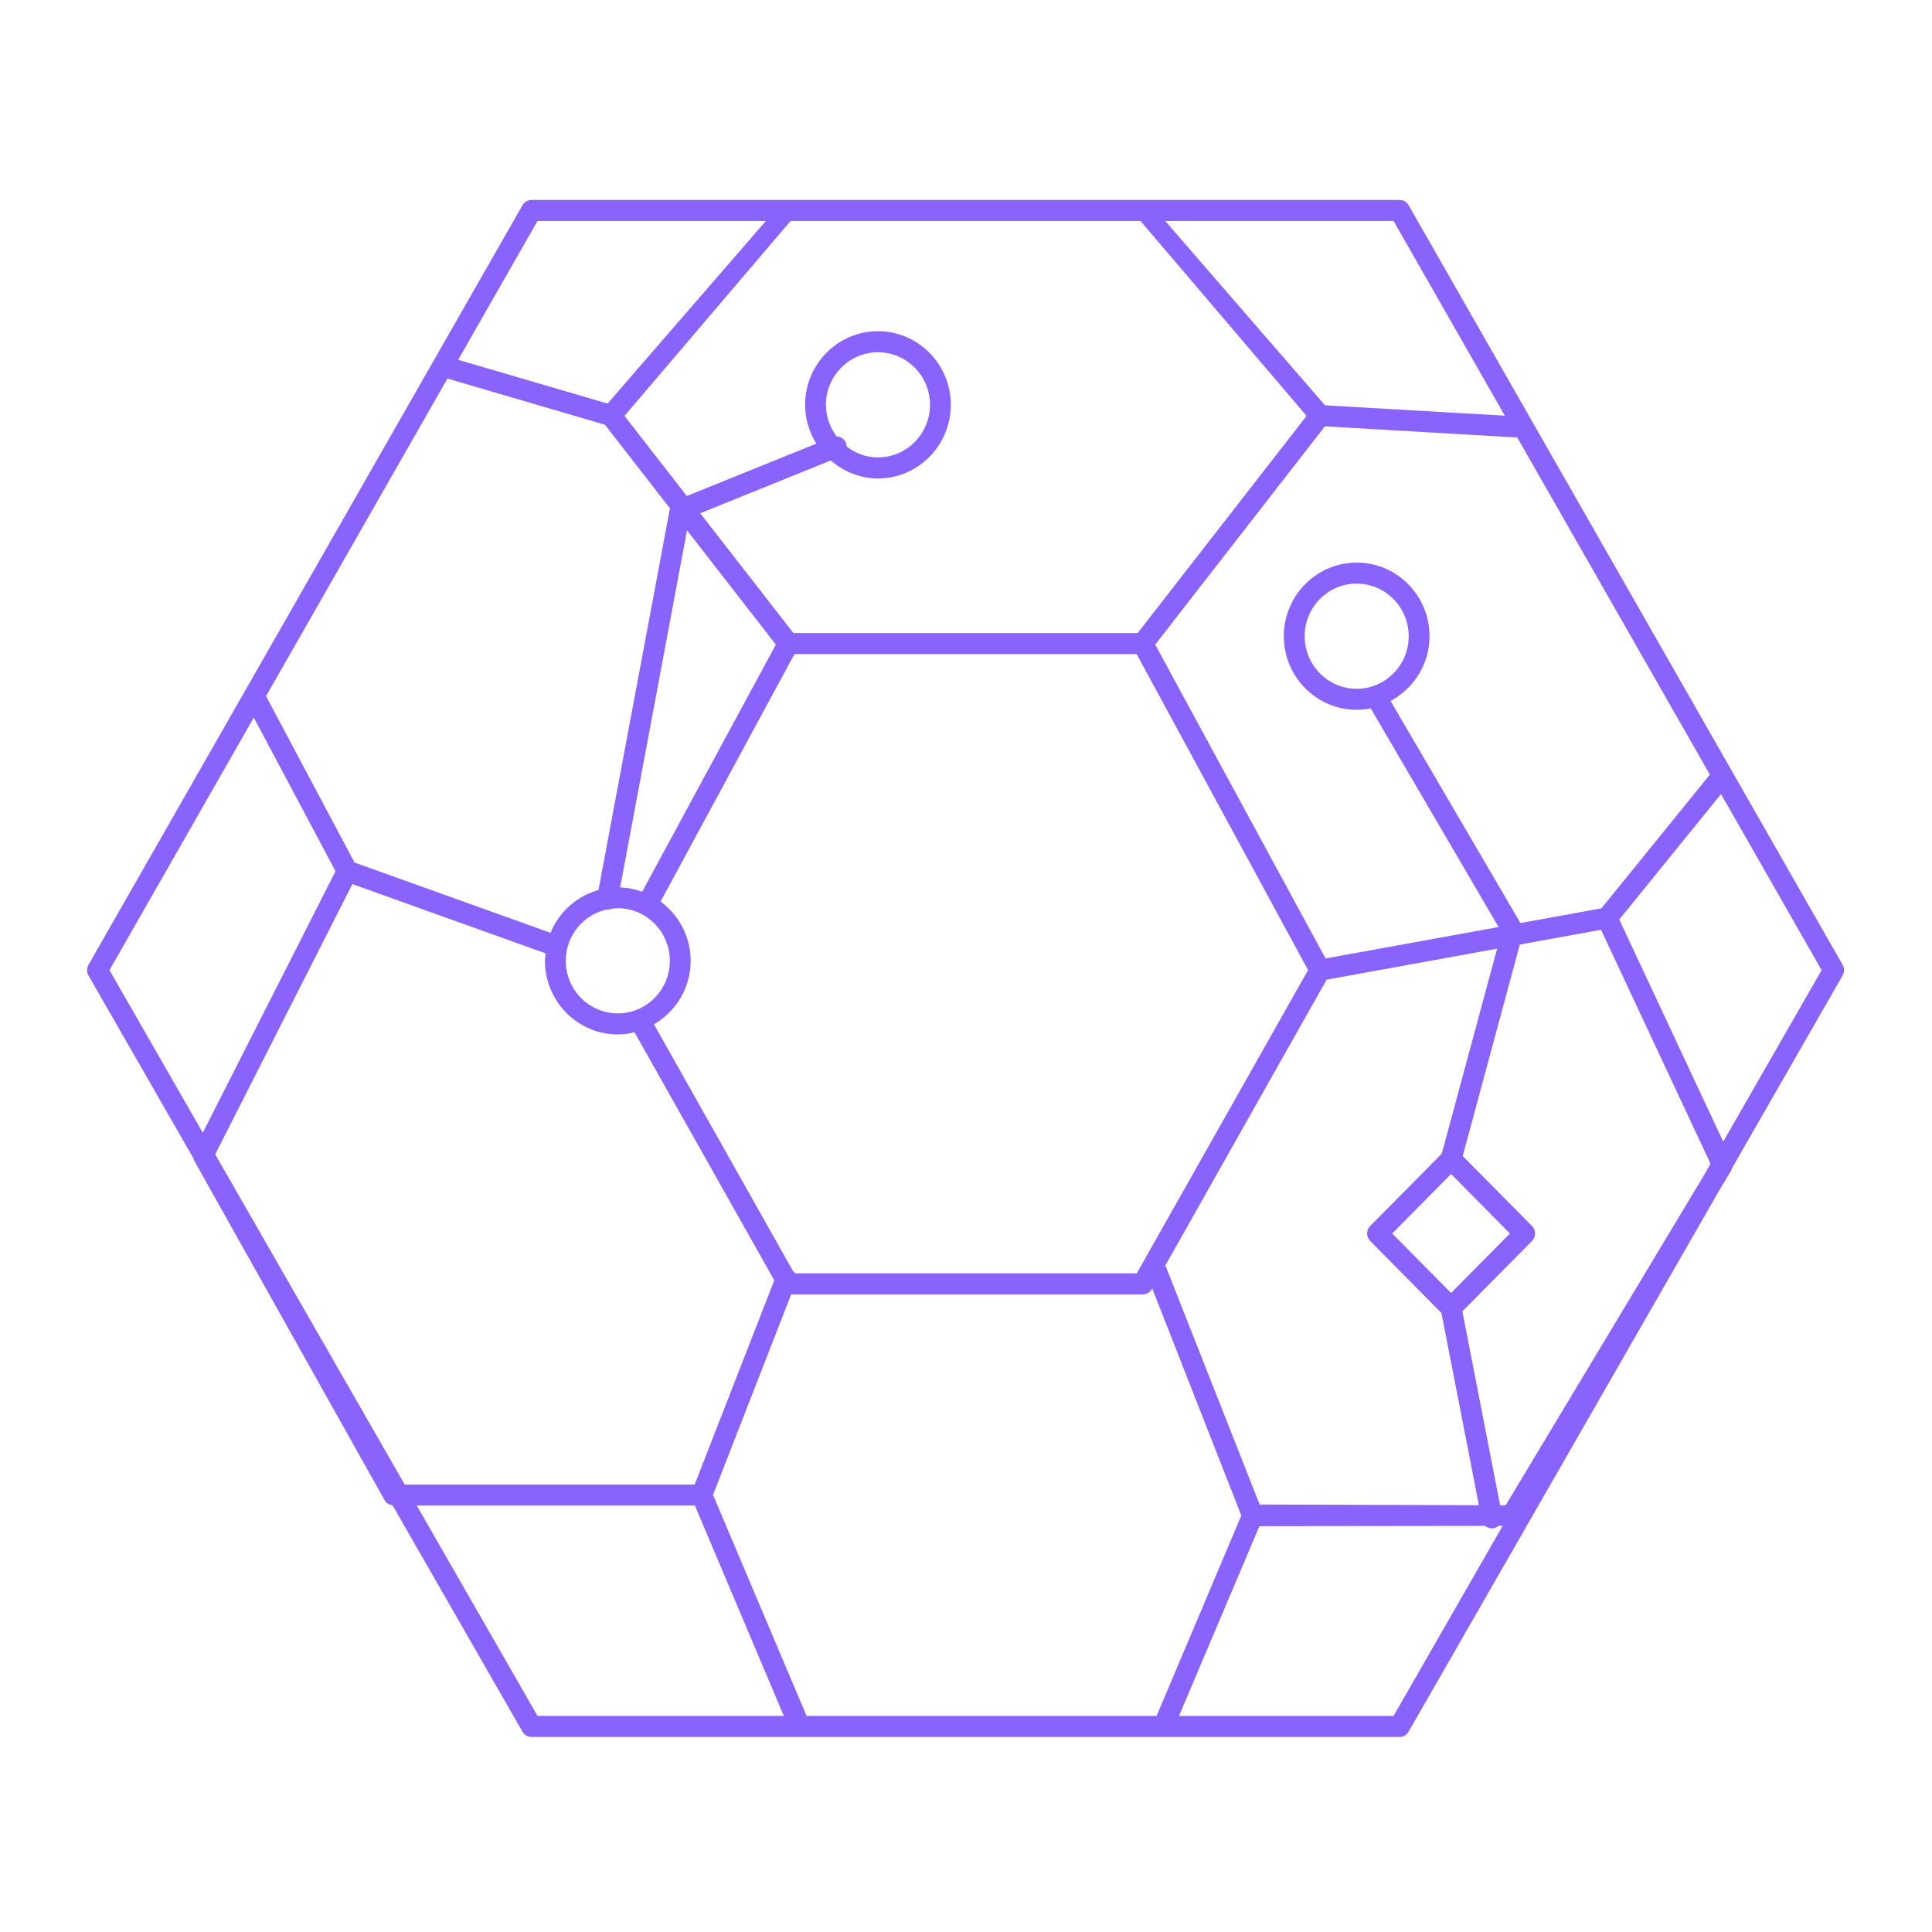 <svg width="355" height="355" viewBox="0 0 355 355" fill="none" xmlns="http://www.w3.org/2000/svg">
<path fill-rule="evenodd" clip-rule="evenodd" d="M338.583 179.234L318.239 214.678L318.139 215.009L316.141 218.332L258.823 318.195C258.483 318.796 257.852 319.163 257.169 319.163H97.662C96.98 319.163 96.347 318.796 96.008 318.195L72.127 276.586C71.53 276.514 70.985 276.207 70.683 275.672L35.661 213.217L35.573 212.898L16.254 179.234C15.914 178.635 15.914 177.9 16.254 177.301L45.038 126.919L45.04 126.915L79.657 66.318L79.67 66.302L96.01 37.702C96.351 37.101 96.982 36.738 97.664 36.738H257.173C257.855 36.738 258.488 37.101 258.827 37.702L338.585 177.301C338.923 177.898 338.923 178.635 338.583 179.234V179.234ZM312.81 216.437L314.306 213.832L294.187 170.847L279.264 173.558L268.772 212.415L281.507 225.285C282.255 226.039 282.255 227.262 281.507 228.018L268.707 240.954L275.646 276.588L276.664 276.591L312.81 216.437V216.437ZM126.24 97.443L113.954 163.063C115.369 163.117 116.723 163.395 117.999 163.857L142.565 118.445L126.24 97.443V97.443ZM112.287 167.011C112.075 167.094 111.849 167.142 111.61 167.142L111.453 167.125C107.176 168.085 103.959 171.939 103.959 176.547C103.959 181.875 108.248 186.208 113.52 186.208C118.792 186.208 123.081 181.875 123.081 176.547C123.081 171.22 118.792 166.883 113.52 166.883C113.098 166.885 112.694 166.959 112.287 167.011ZM121.383 165.654C124.714 168.118 126.906 172.066 126.906 176.549C126.906 181.551 124.173 185.877 120.169 188.219L145.672 233.483C145.84 233.626 145.97 233.794 146.079 233.981H208.878L240.357 178.248L208.855 120.186H145.976L121.383 165.654V165.654ZM239.209 188.082L214.135 232.511L231.459 276.452L271.744 276.578L264.867 241.267L251.759 228.02C251.012 227.264 251.012 226.041 251.759 225.287L264.921 211.986L275.094 174.317L243.77 180.01L239.209 188.082V188.082ZM266.632 237.587L277.45 226.655L266.632 215.722L255.815 226.655L266.632 237.587ZM256.067 315.296L276.113 280.371H275.346C275.109 280.572 274.836 280.735 274.511 280.798L274.143 280.837C273.685 280.837 273.252 280.665 272.914 280.377L231.415 280.427L216.636 315.298H256.067V315.296ZM148.204 315.296H212.528L228.088 278.474L211.716 236.741L211.637 236.878C211.297 237.477 210.664 237.844 209.983 237.844H145.379L131.015 274.68L148.204 315.296V315.296ZM98.768 315.296H144.029L127.686 276.642H76.582L98.768 315.296V315.296ZM74.362 272.779H127.646L142.276 235.259L116.591 189.682C115.599 189.92 114.58 190.076 113.52 190.076C106.141 190.076 100.135 184.005 100.135 176.549C100.135 176.082 100.225 175.639 100.271 175.183L64.751 162.448L39.543 212.112L74.362 272.779V272.779ZM20.117 178.267L37.263 208.139L61.654 160.083L46.635 131.852L20.117 178.267V178.267ZM48.884 127.914L65.147 158.489L101.154 171.399C102.718 167.573 105.979 164.648 109.975 163.533L123.102 93.409L111.159 78.042L82.219 69.562L48.884 127.914V127.914ZM98.768 40.599L84.191 66.113L111.646 74.154L140.727 40.599H98.768V40.599ZM145.269 40.599L114.75 76.42L126.2 91.14L150.001 81.518C148.714 79.441 147.94 77.008 147.94 74.384C147.94 66.926 153.946 60.857 161.325 60.857C168.705 60.857 174.711 66.926 174.711 74.384C174.711 81.841 168.705 87.913 161.325 87.913C158.006 87.913 155.002 86.639 152.659 84.608L128.663 94.307L145.787 116.321H209.043L240.083 76.422L209.563 40.599H145.269V40.599ZM153.728 80.187C154.468 80.206 155.158 80.658 155.451 81.397C155.535 81.611 155.564 81.833 155.57 82.052C157.176 83.286 159.155 84.048 161.325 84.048C166.597 84.048 170.886 79.713 170.886 74.386C170.886 69.058 166.597 64.723 161.325 64.723C156.053 64.723 151.764 69.058 151.764 74.386C151.764 76.571 152.514 78.565 153.728 80.187ZM256.067 40.599H214.104L243.464 74.473L276.511 76.378L256.067 40.599ZM278.794 80.384L243.443 78.339L212.266 118.443L243.567 176.118L275.36 170.341L251.868 130.163C251.031 130.33 250.17 130.428 249.287 130.428C241.908 130.428 235.901 124.356 235.901 116.901C235.901 109.444 241.908 103.372 249.287 103.372C256.666 103.372 262.672 109.444 262.672 116.901C262.672 122.076 259.748 126.526 255.513 128.801L279.375 169.61L294.256 166.907L314.187 142.336L278.794 80.384V80.384ZM258.848 116.901C258.848 111.571 254.559 107.237 249.287 107.237C244.015 107.237 239.726 111.571 239.726 116.901C239.726 122.229 244.015 126.561 249.287 126.561C254.559 126.561 258.848 122.229 258.848 116.901ZM316.233 145.909L297.535 168.961L316.636 209.772L334.72 178.267L316.233 145.909Z" fill="#8A62FC"/>
</svg>
